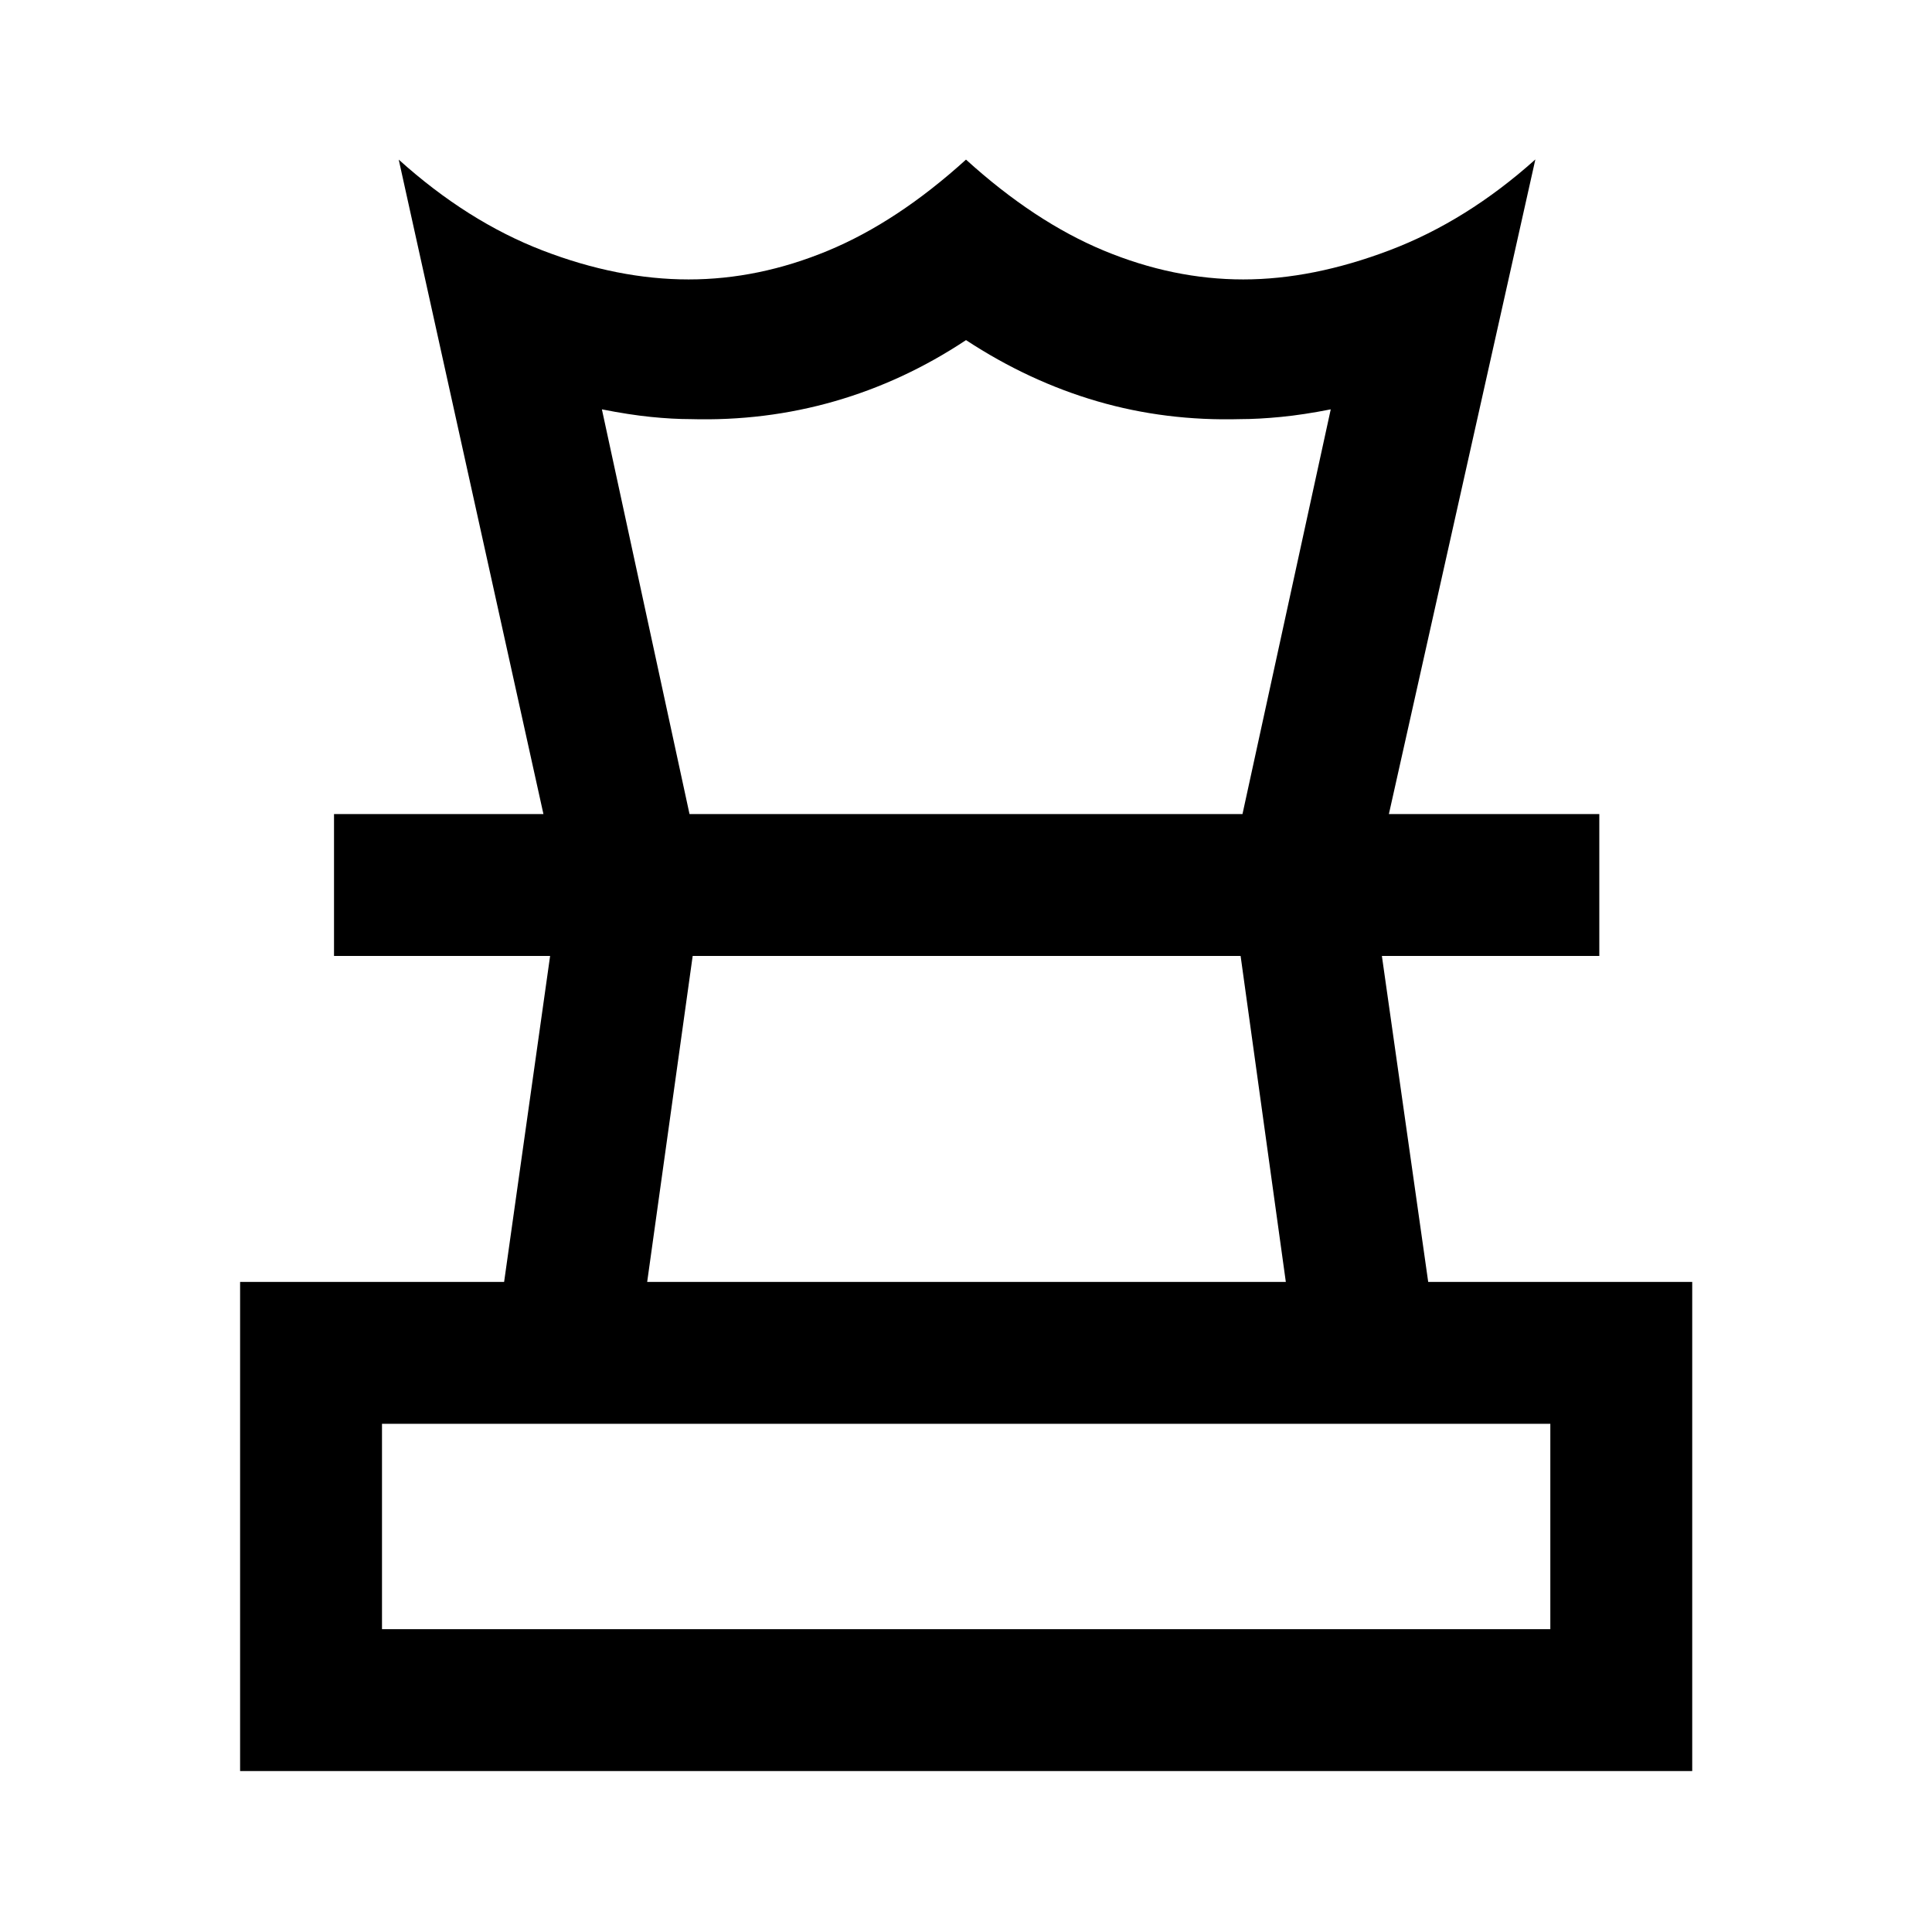 <svg xmlns="http://www.w3.org/2000/svg" height="40" viewBox="0 -960 960 960" width="40"><path d="M189.811-150.478h580.537v-102.029H189.811v102.029Zm131.768-172.536h317.342l-22.47-161.979H344.188l-22.609 161.979ZM119.304-79.971v-243.043h131.189l22.855-161.979H165.971V-555.5h628.717v70.507H686.652l23.015 161.979h131.188v243.043H119.304ZM270.029-555.5l-71.906-325.189q34.174 30.776 71.525 45.156 37.352 14.381 72.528 14.381 34.802 0 69.248-14.29 34.446-14.29 68.576-45.247 34.13 30.957 68.576 45.247 34.446 14.29 69.209 14.29 34.469 0 72.711-14.5 38.243-14.5 72.417-45.116L690.13-555.5h-72.746l43.856-201.095q-13.501 2.667-24.727 3.761-11.227 1.094-20.143 1.094-37.145 1.037-71.133-8.862Q511.25-770.5 480.008-791q-30.899 20.5-65.352 30.398-34.453 9.899-71.511 8.862-8.934 0-19.749-1.094-10.816-1.094-24.317-3.761L342.616-555.5h-72.587ZM480-484.993Zm.239-70.507ZM480-150.478Z"/></svg>